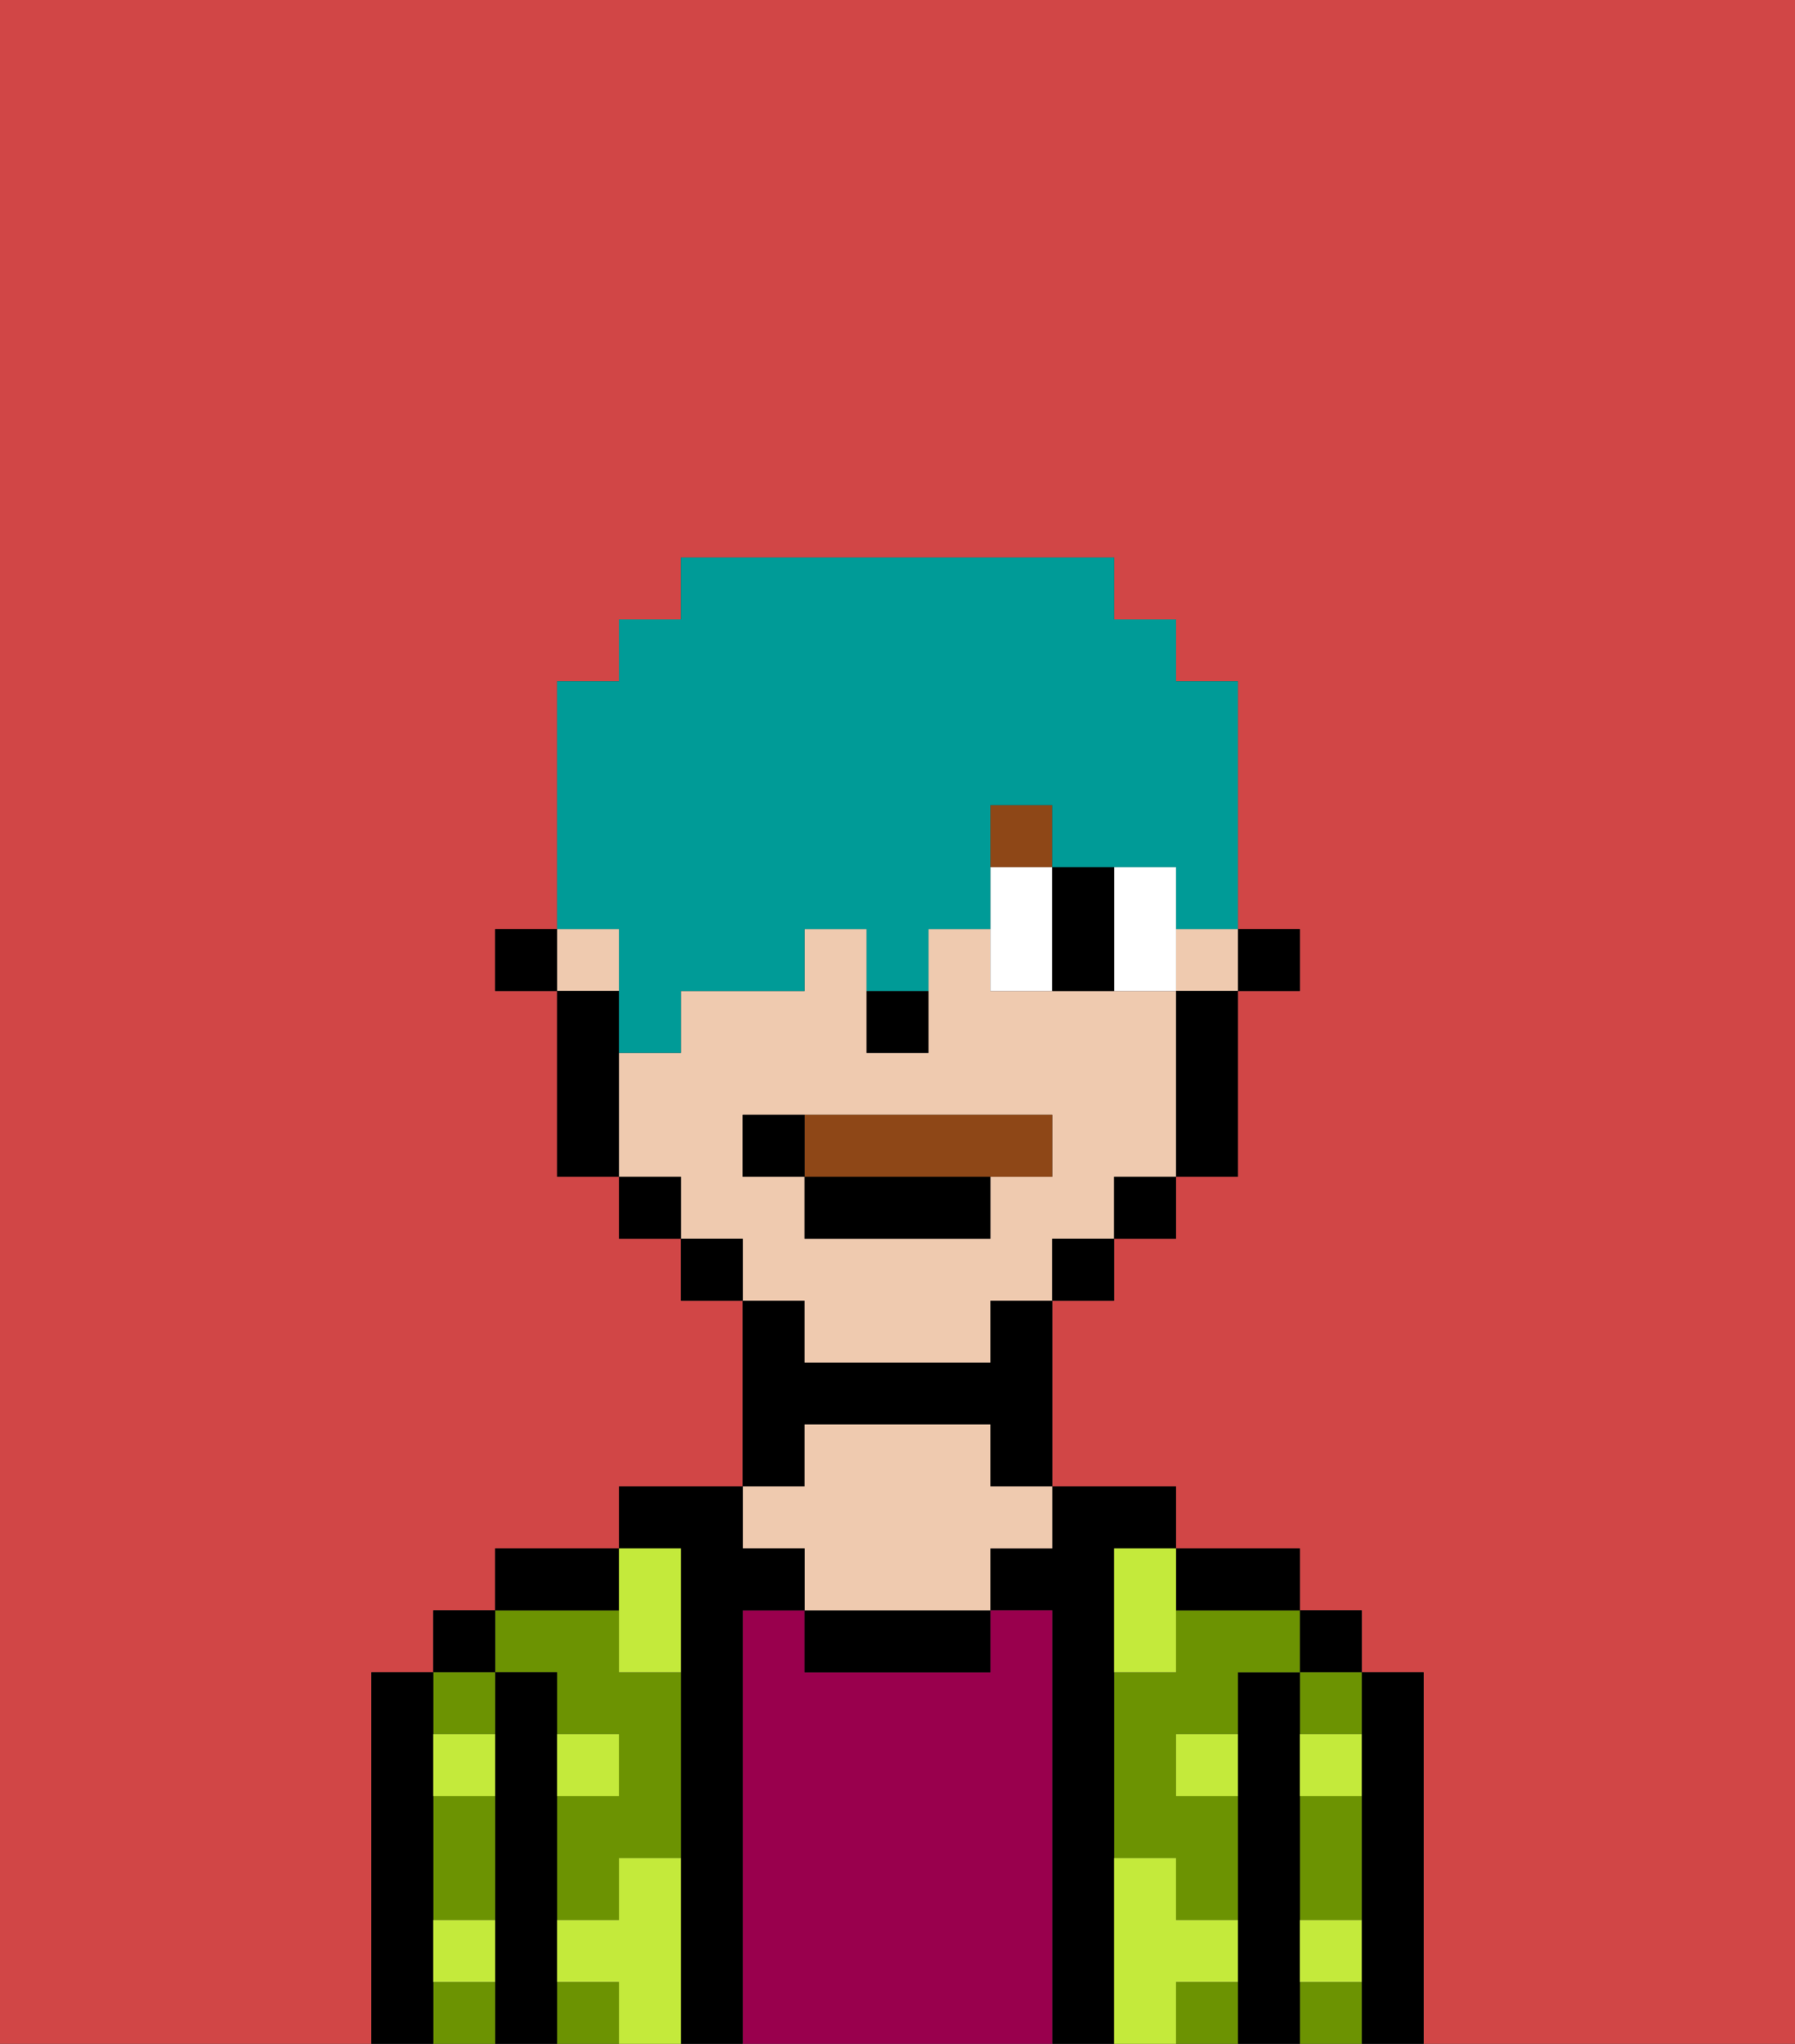 <svg xmlns="http://www.w3.org/2000/svg" viewBox="0 0 29 33"><rect x="0" y="0" width="29" height="33" fill="#333333" stroke="none"/><defs><style>polygon,rect,path{shape-rendering:crispedges;}.ma103-1{fill:#d14646;}.ma103-2{fill:#000000;}.ma103-3{fill:#6c9302;}.ma103-4{fill:#99004d;}.ma103-5{fill:#efcaaf;}.ma103-6{fill:#c4ea3b;}.ma103-7{fill:#ffffff;}.ma103-8{fill:#8e4717;}.ma103-9{fill:#8e4717;}.ma103-10{fill:#009b97;}</style></defs><path class="ma103-1" d="M6,32V27H7V26H8V25h2V24h2V21H11V20H10V19H9V16H8V15H9V11h1V10h1V9h7v1h1v1h1v4h1v1H20v3H19v1H18v1H17v3h2v1h2v1h1v1h1v6h6V0H0V33H6Z"/><path class="ma103-2" d="M23,27H22v6h1V27Z"/><rect class="ma103-2" x="21" y="26" width="1" height="1"/><path class="ma103-3" d="M21,32v1h1V32Z"/><path class="ma103-3" d="M21,30v1h1V29H21Z"/><path class="ma103-3" d="M21,28h1V27H21Z"/><path class="ma103-2" d="M21,31V27H20v6h1V31Z"/><path class="ma103-3" d="M19,32v1h1V32Z"/><path class="ma103-3" d="M19,26v1H18v3h1v1h1V29H19V28h1V27h1V26H19Z"/><path class="ma103-2" d="M20,26h1V25H19v1Z"/><path class="ma103-2" d="M18,30V25h1V24H17v1H16v1h1v7h1V30Z"/><path class="ma103-4" d="M17,26H16v1H13V26H12v7h5V26Z"/><path class="ma103-2" d="M13,26v1h3V26H13Z"/><path class="ma103-2" d="M13,23h3v1h1V21H16v1H13V21H12v3h1Z"/><path class="ma103-5" d="M13,25v1h3V25h1V24H16V23H13v1H12v1Z"/><path class="ma103-2" d="M12,26h1V25H12V24H10v1h1v8h1V26Z"/><rect class="ma103-3" x="9" y="32" width="1" height="1"/><path class="ma103-3" d="M9,27v1h1v1H9v2h1V30h1V27H10V26H8v1Z"/><path class="ma103-2" d="M10,25H8v1h2Z"/><path class="ma103-2" d="M9,31V27H8v6H9V31Z"/><rect class="ma103-2" x="7" y="26" width="1" height="1"/><path class="ma103-3" d="M8,28V27H7v1Z"/><path class="ma103-3" d="M7,32v1H8V32Z"/><path class="ma103-3" d="M7,30v1H8V29H7Z"/><path class="ma103-2" d="M7,31V27H6v6H7V31Z"/><path class="ma103-6" d="M11,30H10v1H9v1h1v1h1V30Z"/><path class="ma103-6" d="M10,27h1V25H10v2Z"/><path class="ma103-6" d="M18,26v1h1V25H18Z"/><path class="ma103-6" d="M7,29H8V28H7Z"/><path class="ma103-6" d="M10,28H9v1h1Z"/><path class="ma103-6" d="M21,29h1V28H21Z"/><path class="ma103-6" d="M19,29h1V28H19Z"/><path class="ma103-6" d="M21,32h1V31H21Z"/><path class="ma103-6" d="M7,32H8V31H7Z"/><path class="ma103-6" d="M20,32V31H19V30H18v3h1V32Z"/><rect class="ma103-2" x="20" y="15" width="1" height="1"/><path class="ma103-5" d="M13,22h3V21h1V20h1V19h1V16H16V15H15v2H14V15H13v1H11v1H10v2h1v1h1v1h1Zm-1-3V18h5v1H16v1H13V19Z"/><rect class="ma103-5" x="19" y="15" width="1" height="1"/><rect class="ma103-5" x="9" y="15" width="1" height="1"/><path class="ma103-2" d="M19,17v2h1V16H19Z"/><rect class="ma103-2" x="18" y="19" width="1" height="1"/><rect class="ma103-2" x="17" y="20" width="1" height="1"/><rect class="ma103-2" x="11" y="20" width="1" height="1"/><rect class="ma103-2" x="10" y="19" width="1" height="1"/><path class="ma103-2" d="M10,16H9v3h1V16Z"/><rect class="ma103-2" x="8" y="15" width="1" height="1"/><path class="ma103-2" d="M14,17h1V16H14Z"/><path class="ma103-7" d="M16,14v2h1V14Z"/><path class="ma103-7" d="M19,14H18v2h1V14Z"/><path class="ma103-2" d="M17,14v2h1V14Z"/><rect class="ma103-8" x="16" y="13" width="1" height="1"/><path class="ma103-9" d="M16,19h1V18H13v1Z"/><rect class="ma103-2" x="13" y="19" width="3" height="1"/><path class="ma103-2" d="M13,18H12v1h1Z"/><path class="ma103-10" d="M10,16v1h1V16h2V15h1v1h1V15h1V13h1v1h2v1h1V11H19V10H18V9H11v1H10v1H9v4h1Z"/></svg>